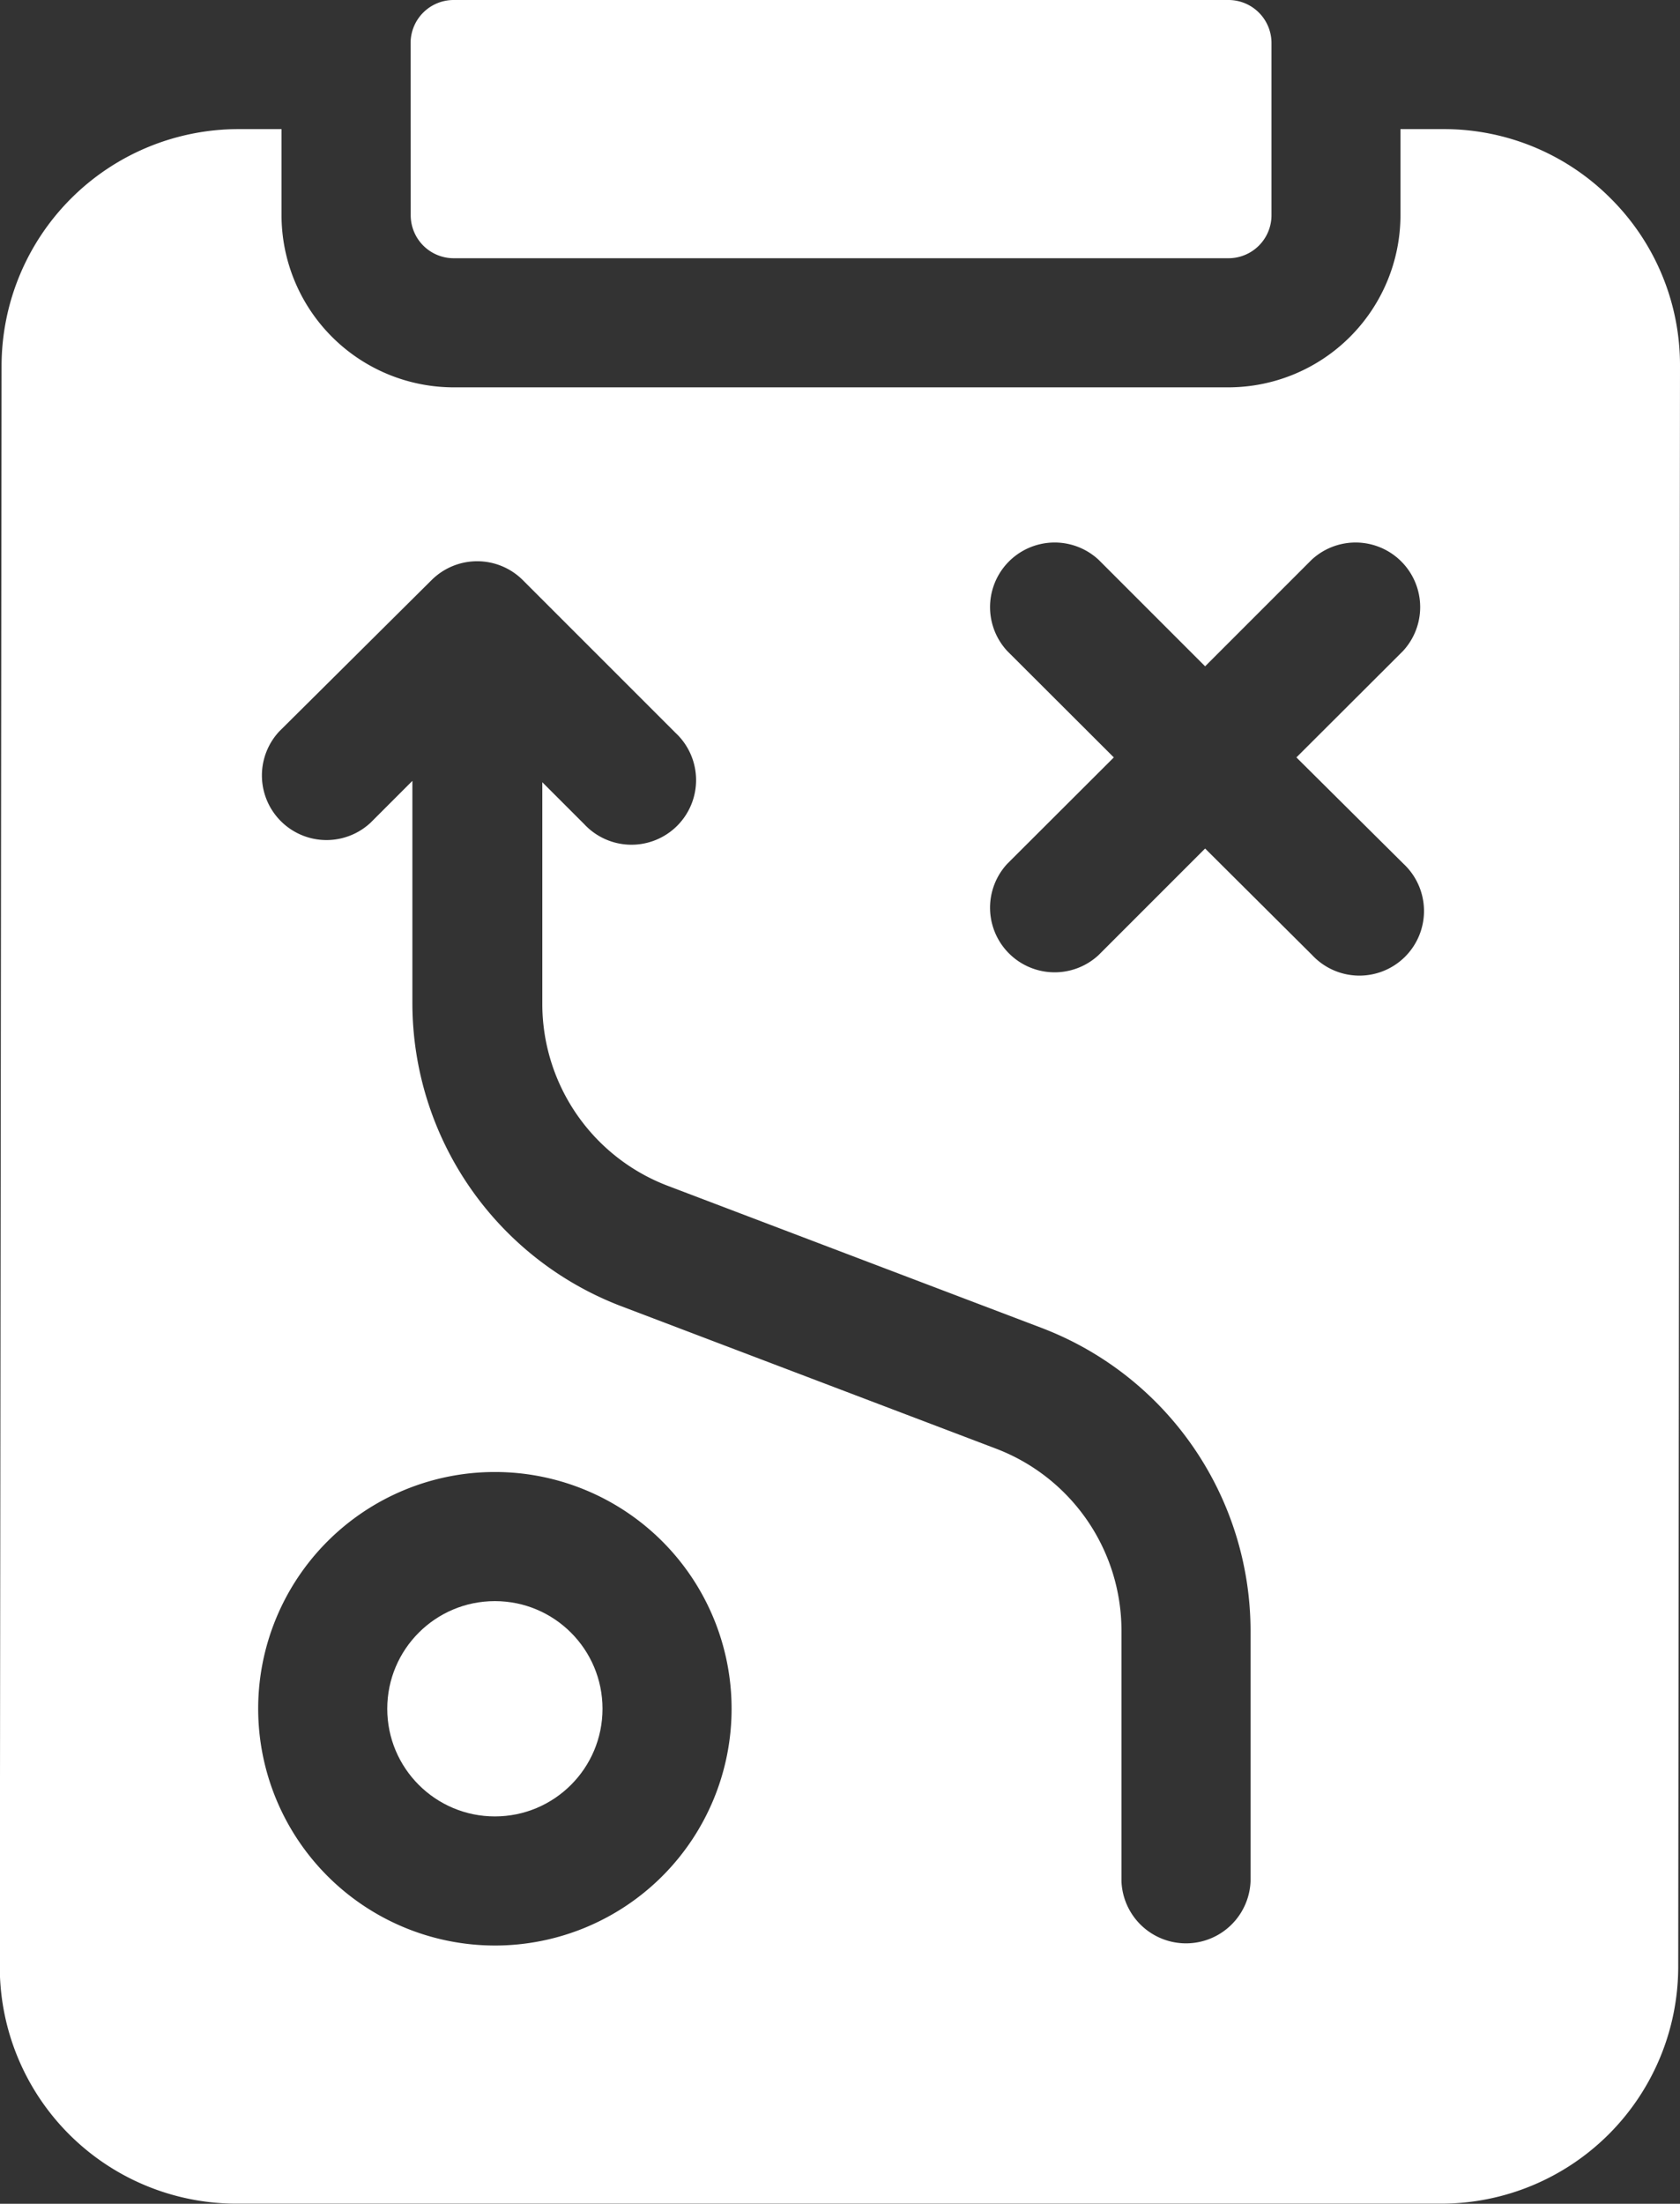 <svg xmlns="http://www.w3.org/2000/svg" width="16.047" height="21.045" viewBox="0 0 16.047 21.045">
  <rect x="0" y="0" width="16.047" height="21.045" fill="#333333" stroke="none"/>
  <g id="tactic" transform="translate(-60.795)">
    <circle id="Ellipse_4449" data-name="Ellipse 4449" cx="1.028" cy="1.028" r="1.028" transform="translate(64.494 15.29)" fill="#fff"/>
    <path id="Path_43121" data-name="Path 43121" d="M76.181,30.663a2.246,2.246,0,0,0-1.6-.663h-.409v.822a1.646,1.646,0,0,1-1.644,1.644h-7.4a1.646,1.646,0,0,1-1.644-1.644V30h-.413a2.264,2.264,0,0,0-2.261,2.258l-.017,15.29a2.261,2.261,0,0,0,2.261,2.263H74.564a2.264,2.264,0,0,0,2.261-2.258l.017-15.29A2.246,2.246,0,0,0,76.181,30.663ZM63.261,45.085a2.261,2.261,0,1,1,2.261,2.261A2.263,2.263,0,0,1,63.261,45.085Zm7.156-10.1a.617.617,0,0,1,.872-.872l1.017,1.017,1.017-1.017a.617.617,0,0,1,.872.872L73.178,36,74.2,37.015a.617.617,0,1,1-.872.872L72.306,36.87l-1.017,1.017a.617.617,0,0,1-.872-.872L71.434,36Zm-5.5-.678a.617.617,0,0,1,.872,0l1.458,1.458a.617.617,0,1,1-.872.872l-.4-.4V38.36a1.86,1.86,0,0,0,1.193,1.729l3.584,1.362a3.1,3.1,0,0,1,1.988,2.882v2.4a.617.617,0,0,1-1.233,0v-2.4A1.86,1.86,0,0,0,70.306,42.6l-3.584-1.362a3.1,3.1,0,0,1-1.988-2.882V36.224l-.4.4a.617.617,0,0,1-.872-.872Z" transform="translate(0 -28.767)" fill="#fff"/>
    <path id="Path_43122" data-name="Path 43122" d="M156.25,2.055a.411.411,0,0,0,.411.411h7.4a.411.411,0,0,0,.411-.411V.411A.411.411,0,0,0,164.06,0h-7.4a.411.411,0,0,0-.411.411Z" transform="translate(-91.532 0)" fill="#fff"/>
  </g>
</svg>
